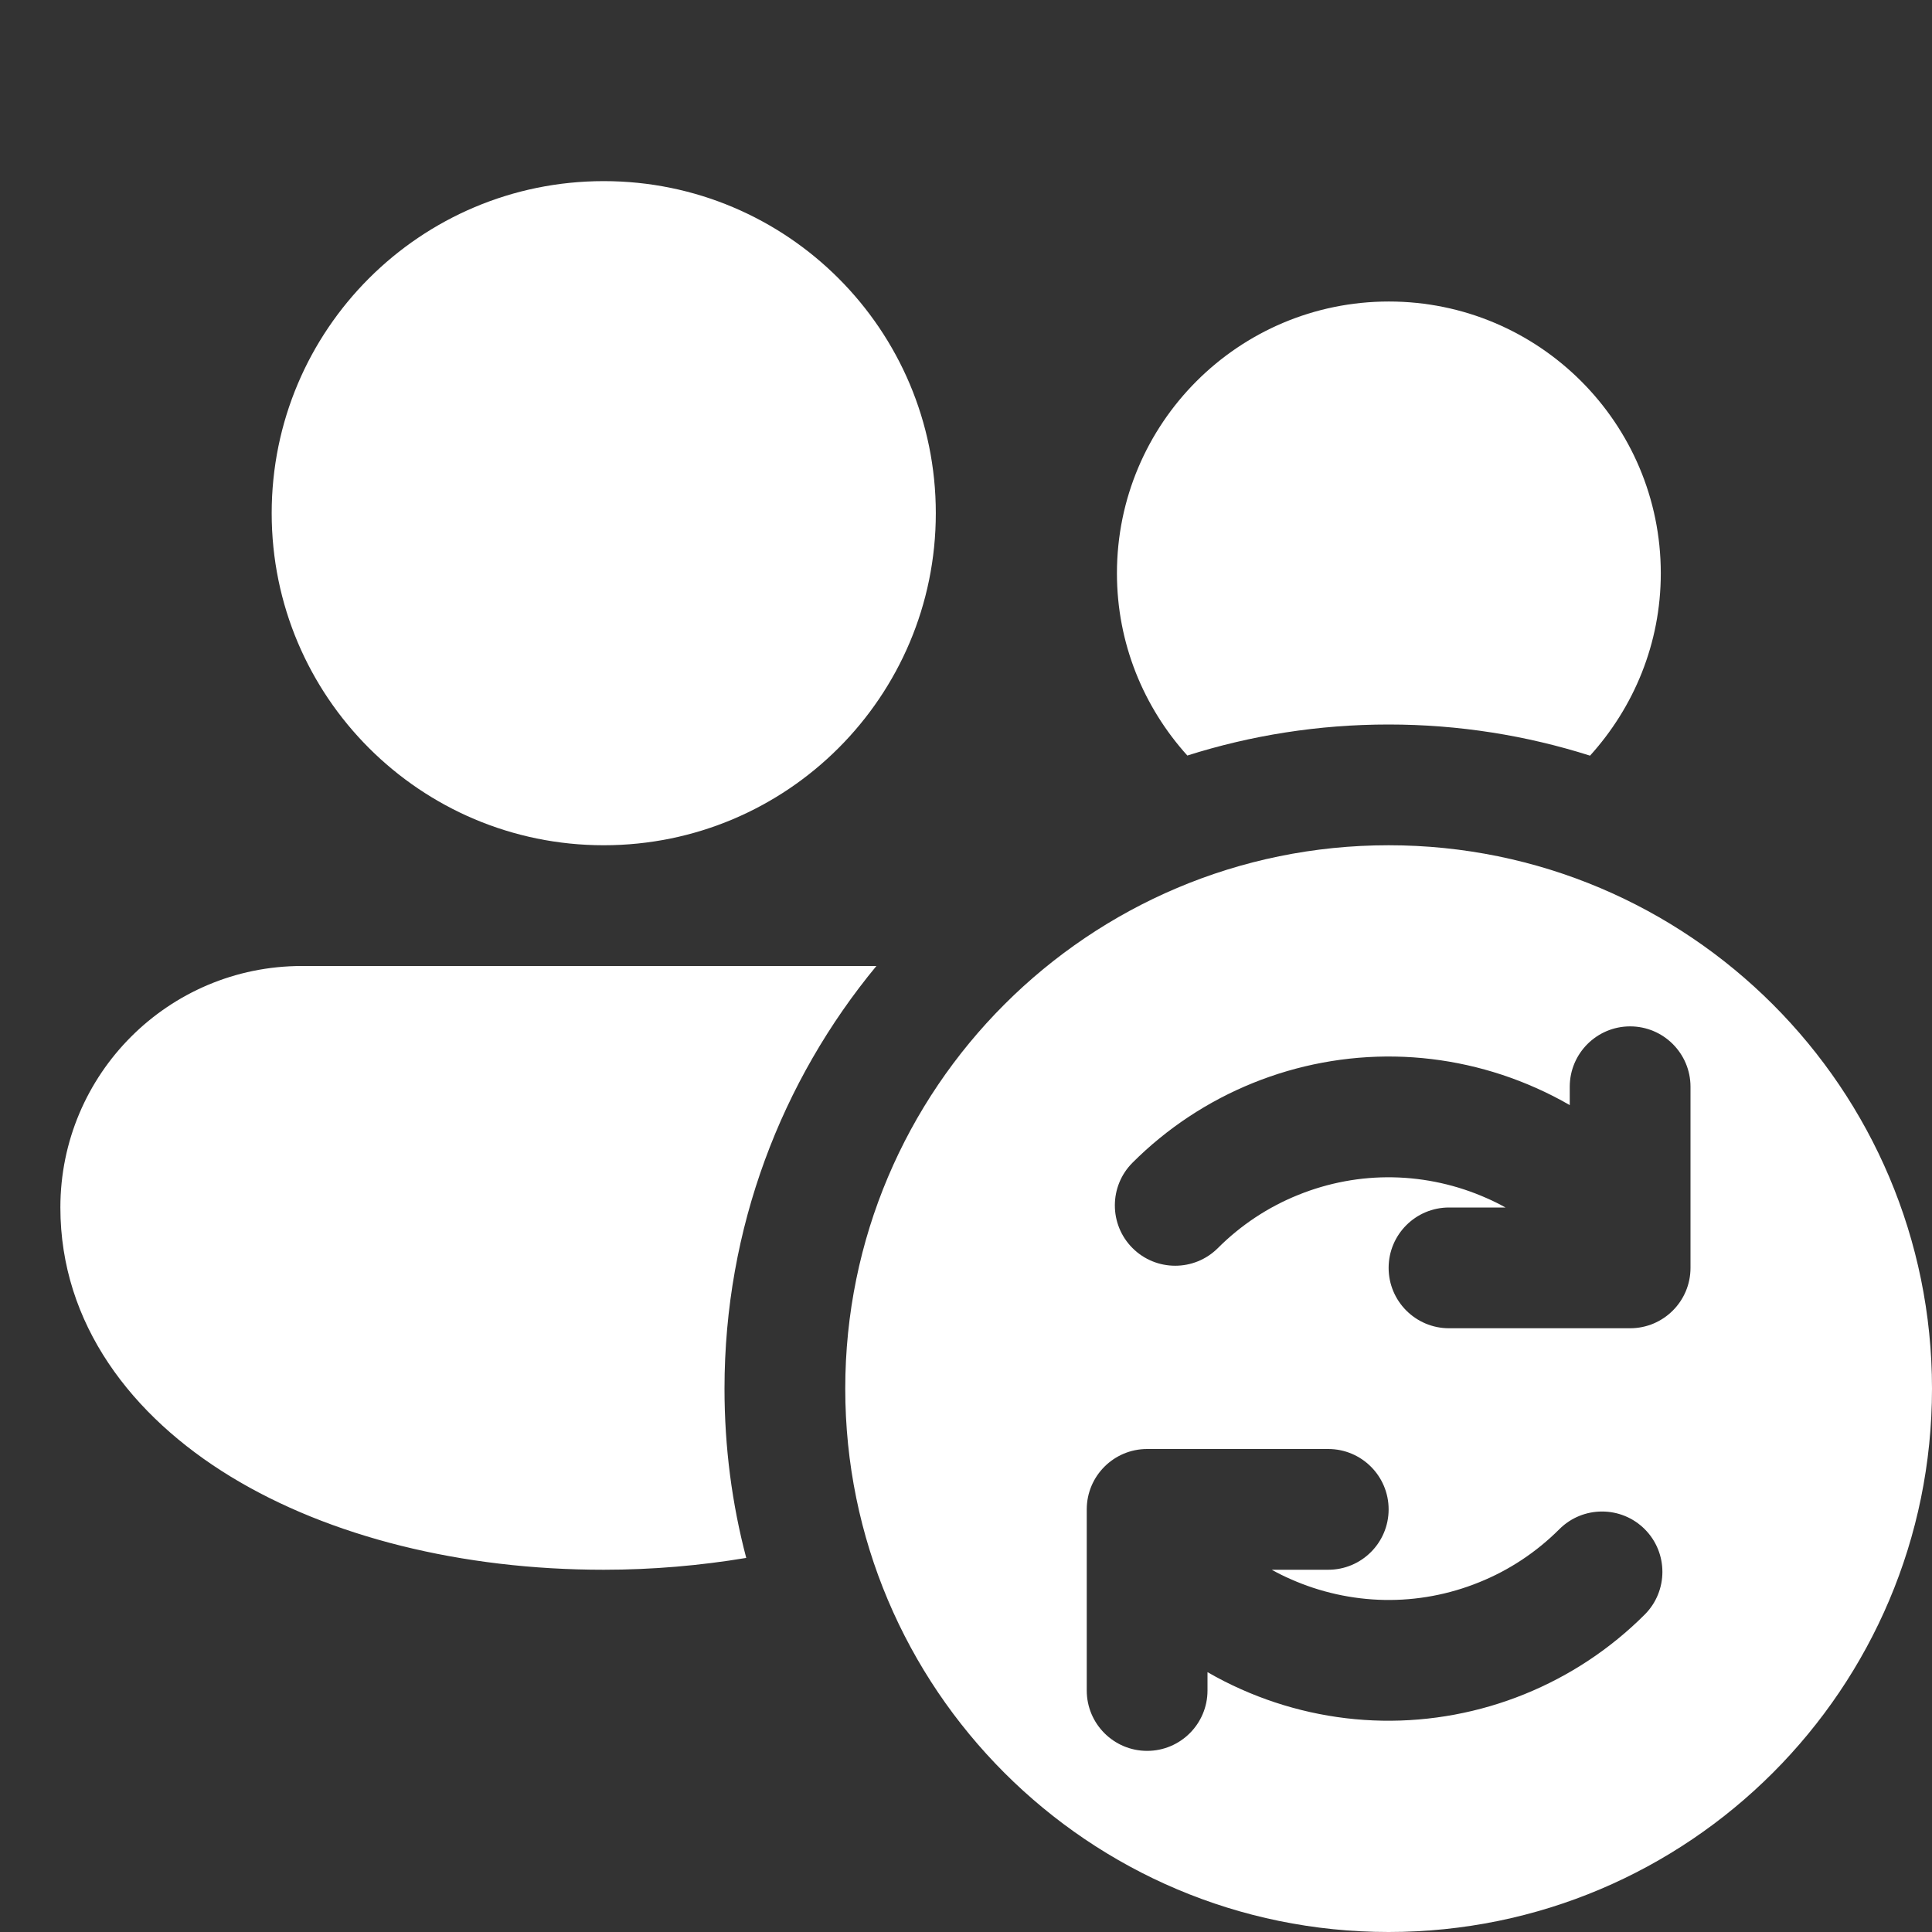 <svg width="16" height="16" viewBox="0 0 16 16" fill="none" xmlns="http://www.w3.org/2000/svg">
<rect x="0" y="0" width="16" height="16" fill="#333333" stroke="none"/>
<path d="M11.5 7C13.985 7 16 9.015 16 11.5C16 13.985 13.985 16 11.5 16C9.015 16 7 13.985 7 11.5C7 9.015 9.015 7 11.5 7ZM9.5 12C9.224 12 9 12.224 9 12.5V14C9 14.276 9.224 14.5 9.5 14.5C9.776 14.5 10 14.276 10 14V13.848C10.09 13.9 10.184 13.948 10.279 13.99C10.647 14.154 11.045 14.243 11.447 14.25C11.85 14.257 12.251 14.182 12.624 14.031C12.997 13.88 13.336 13.656 13.621 13.371C13.816 13.176 13.816 12.859 13.621 12.664C13.426 12.469 13.109 12.469 12.914 12.664C12.724 12.854 12.498 13.004 12.249 13.104C12 13.205 11.733 13.255 11.465 13.25C11.197 13.245 10.932 13.186 10.687 13.077C10.634 13.054 10.582 13.028 10.532 13H11C11.276 13 11.5 12.776 11.5 12.5C11.5 12.224 11.276 12 11 12H9.5ZM7.258 8C6.472 8.951 6 10.17 6 11.5C6 11.985 6.062 12.455 6.18 12.902C5.801 12.965 5.406 13 5 13C3.825 13 2.73 12.728 1.911 12.229C1.092 11.73 0.5 10.965 0.5 10C0.5 8.895 1.395 8 2.5 8H7.258ZM13.5 8.5C13.224 8.5 13 8.724 13 9V9.152C12.91 9.1 12.816 9.052 12.721 9.01C12.353 8.846 11.955 8.757 11.553 8.75C11.15 8.743 10.749 8.818 10.376 8.969C10.003 9.12 9.664 9.344 9.379 9.629C9.184 9.824 9.184 10.141 9.379 10.336C9.574 10.531 9.891 10.531 10.086 10.336C10.276 10.146 10.502 9.996 10.751 9.896C11 9.795 11.267 9.745 11.535 9.75C11.803 9.755 12.068 9.814 12.313 9.923C12.366 9.946 12.418 9.972 12.468 10H12C11.724 10 11.5 10.224 11.5 10.5C11.5 10.776 11.724 11 12 11H13.5C13.776 11 14 10.776 14 10.5V9C14 8.724 13.776 8.5 13.5 8.5ZM5 1.5C6.519 1.5 7.75 2.731 7.75 4.25C7.75 5.769 6.519 7 5 7C3.481 7 2.25 5.769 2.25 4.25C2.25 2.731 3.481 1.5 5 1.5ZM11.502 2.497C12.745 2.497 13.754 3.505 13.754 4.748C13.754 5.33 13.53 5.858 13.168 6.258C12.642 6.091 12.082 6 11.5 6C10.919 6 10.359 6.09 9.833 6.257C9.472 5.857 9.25 5.329 9.25 4.748C9.25 3.505 10.258 2.497 11.502 2.497Z" fill="#ffffff"/>
</svg>
